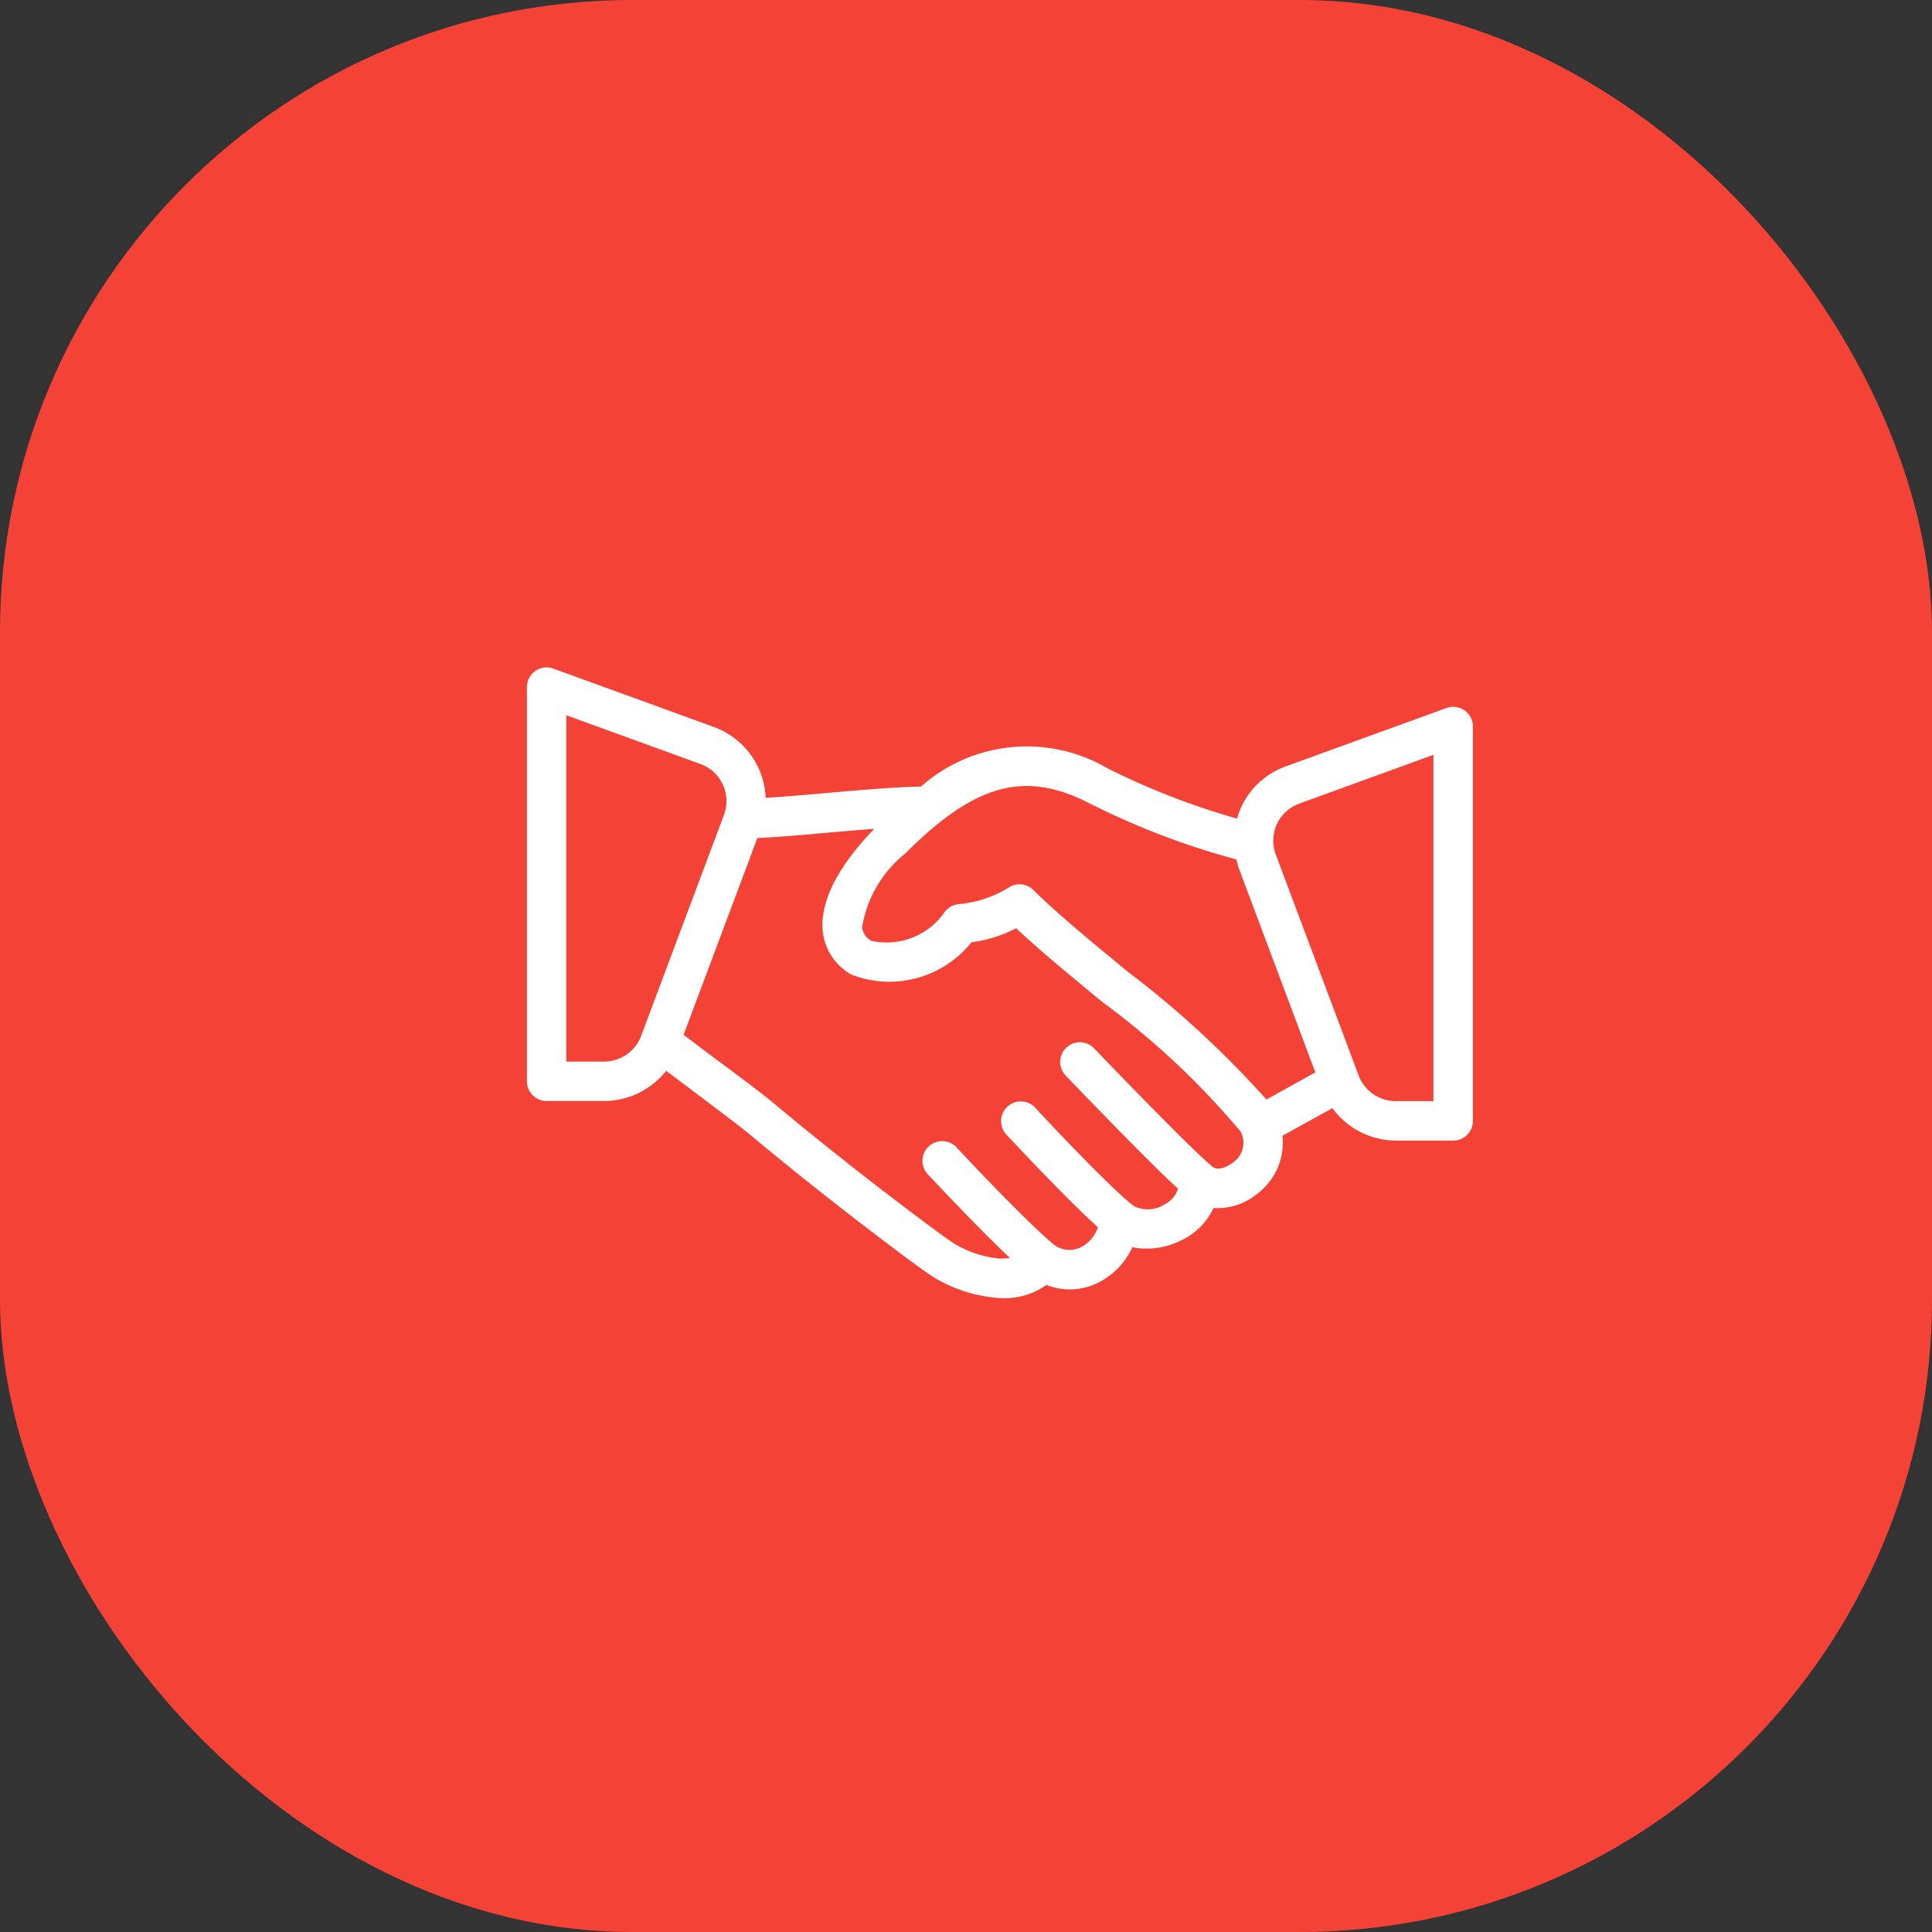 <svg xmlns="http://www.w3.org/2000/svg" width="55" height="55" viewBox="0 0 55 55">
  <rect x="0" y="0" width="55" height="55" fill="#333333" stroke="none"/>
  <g id="أخرى" transform="translate(-218 -42)">
    <rect id="حرفي_و_بناء" data-name="حرفي و بناء" width="55" height="55" rx="18" transform="translate(218 42)" fill="#f44336"/>
    <g id="deal" transform="translate(233 -24.333)">
      <g id="Group_1635" data-name="Group 1635" transform="translate(0 85.333)">
        <path id="Path_4338" data-name="Path 4338" d="M26.691,86.556a.557.557,0,0,0-.513-.067L21.6,88.152a2.228,2.228,0,0,0-1.271,1.169,2.255,2.255,0,0,0-.11.316,20.735,20.735,0,0,1-3.7-1.437,4.546,4.546,0,0,0-5.3.524c-.728.014-1.731.1-2.717.187-.629.055-1.223.107-1.705.136A2.245,2.245,0,0,0,5.327,87.03L.753,85.367A.561.561,0,0,0,0,85.894V97.115a.561.561,0,0,0,.561.561H2.2a2.256,2.256,0,0,0,1.765-.86c.223.17.488.369.765.577.655.493,1.371,1.03,1.686,1.294,2.089,1.749,4.6,3.637,5.1,3.966a4.118,4.118,0,0,0,1.949.633,2.06,2.06,0,0,0,1.324-.374,1.8,1.8,0,0,0,1.406-.031,2.1,2.1,0,0,0,1.04-1.041,2.184,2.184,0,0,0,1.4-.2,1.913,1.913,0,0,0,.912-.918,1.763,1.763,0,0,0,1.226-.391,1.818,1.818,0,0,0,.735-1.664l1.423-.787a2.248,2.248,0,0,0,1.8.923h1.639a.561.561,0,0,0,.561-.561V87.016A.561.561,0,0,0,26.691,86.556ZM3.251,95.825a1.127,1.127,0,0,1-1.051.728H1.122V86.695l3.821,1.389a1.122,1.122,0,0,1,.667,1.448ZM20.09,99.434c-.19.146-.456.227-.575.109-.006-.006-.015-.005-.022-.011s-.016-.023-.028-.033c-.4-.317-2.2-2.155-3.309-3.314a.561.561,0,1,0-.81.776c.261.272,2.353,2.451,3.191,3.214a.775.775,0,0,1-.407.457.865.865,0,0,1-.874.02s-.01,0-.015-.007-.01-.015-.017-.02c-.673-.538-2.361-2.331-2.743-2.747a.561.561,0,1,0-.826.759c.018.02,1.673,1.8,2.6,2.633a.986.986,0,0,1-.516.585.732.732,0,0,1-.766-.114c-.806-.683-2.423-2.4-2.741-2.745a.561.561,0,1,0-.82.766c.377.4,1.491,1.585,2.339,2.384a2.424,2.424,0,0,1-.288.018,3.084,3.084,0,0,1-1.332-.449c-.393-.259-2.863-2.1-5-3.888C6.814,97.556,6.077,97,5.4,96.5c-.361-.271-.694-.521-.939-.71l2.1-5.6c.545-.024,1.272-.087,2.042-.155.435-.038.871-.076,1.287-.108-.64.657-1.591,1.833-1.466,2.936a1.617,1.617,0,0,0,.8,1.209,2.99,2.99,0,0,0,3.431-.913,3.9,3.9,0,0,0,1.273-.4c.657.618,1.539,1.345,2.465,2.108a22.483,22.483,0,0,1,3.922,3.678A.676.676,0,0,1,20.09,99.434Zm.962-1.8a27.776,27.776,0,0,0-3.947-3.639c-1.052-.867-2.046-1.686-2.683-2.323a.564.564,0,0,0-.661-.1,3.243,3.243,0,0,1-1.474.5.561.561,0,0,0-.419.259,2.007,2.007,0,0,1-2.051.788.5.5,0,0,1-.275-.385,3.4,3.4,0,0,1,1.231-2.106c1.985-1.985,3.4-2.373,5.24-1.427A21.766,21.766,0,0,0,20.2,90.8a2.252,2.252,0,0,0,.067.251l2.178,5.81Zm4.756.046H24.73a1.127,1.127,0,0,1-1.051-.728l-2.36-6.293a1.123,1.123,0,0,1,.667-1.449l3.821-1.389v9.859Z" transform="translate(0 -85.333)" fill="#fff"/>
      </g>
    </g>
  </g>
</svg>

